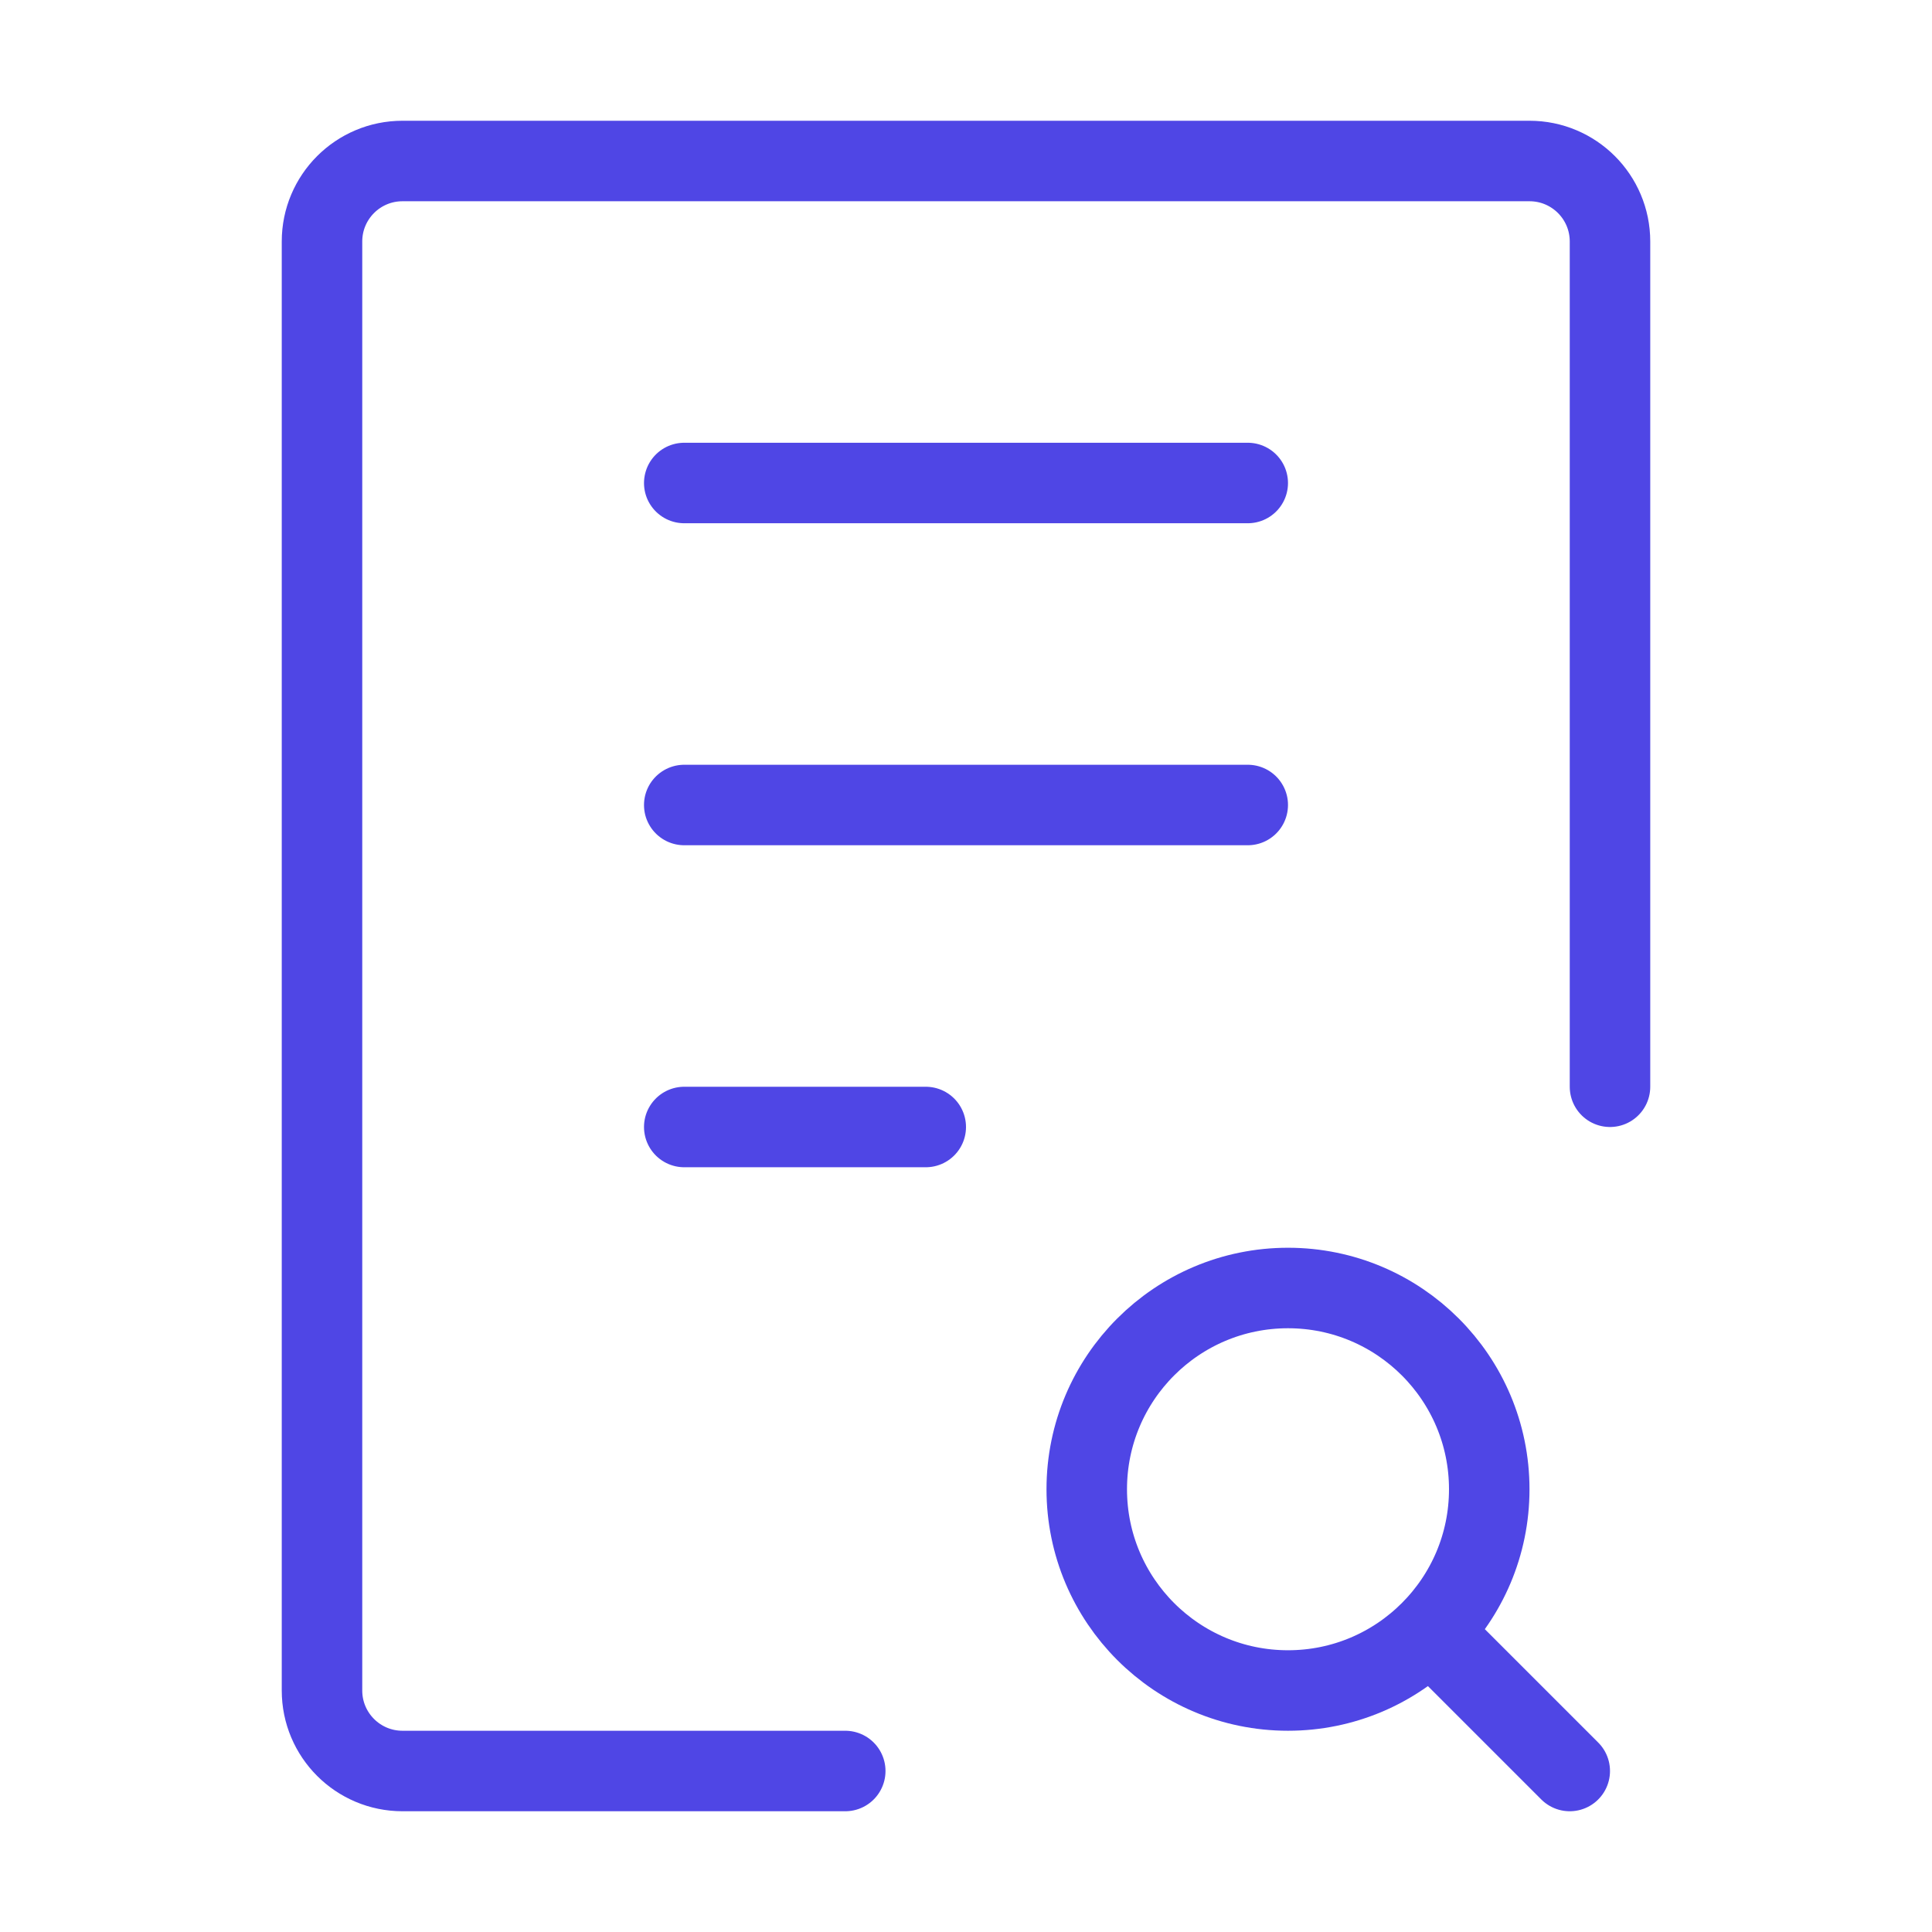 <?xml version="1.0" encoding="UTF-8"?>
<svg width="38" height="38" viewBox="0 0 48 48" fill="none" xmlns="http://www.w3.org/2000/svg">
  <path d="M40 27V6C40 4.895 39.105 4 38 4H10C8.895 4 8 4.895 8 6V42C8 43.105 8.895 44 10 44H21"
        stroke="#4f46e5" stroke-width="2" stroke-linecap="round" stroke-linejoin="round"/>
  <path d="M17 12L31 12" stroke="#4f46e5" stroke-width="2" stroke-linecap="round" stroke-linejoin="round"/>
  <path d="M17 20L31 20" stroke="#4f46e5" stroke-width="2" stroke-linecap="round" stroke-linejoin="round"/>
  <path d="M17 28H23" stroke="#4f46e5" stroke-width="2" stroke-linecap="round" stroke-linejoin="round"/>
  <path
    d="M37 37C37 38.381 36.44 39.631 35.535 40.535C34.631 41.44 33.381 42 32 42C29.239 42 27 39.761 27 37C27 34.239 29.239 32 32 32C34.761 32 37 34.239 37 37Z"
    fill="none"/>
  <path
    d="M39 44L35.535 40.535M35.535 40.535C36.44 39.631 37 38.381 37 37C37 34.239 34.761 32 32 32C29.239 32 27 34.239 27 37C27 39.761 29.239 42 32 42C33.381 42 34.631 41.44 35.535 40.535Z"
    stroke="#4f46e5" stroke-width="2" stroke-linecap="round" stroke-linejoin="round"/>
</svg>

